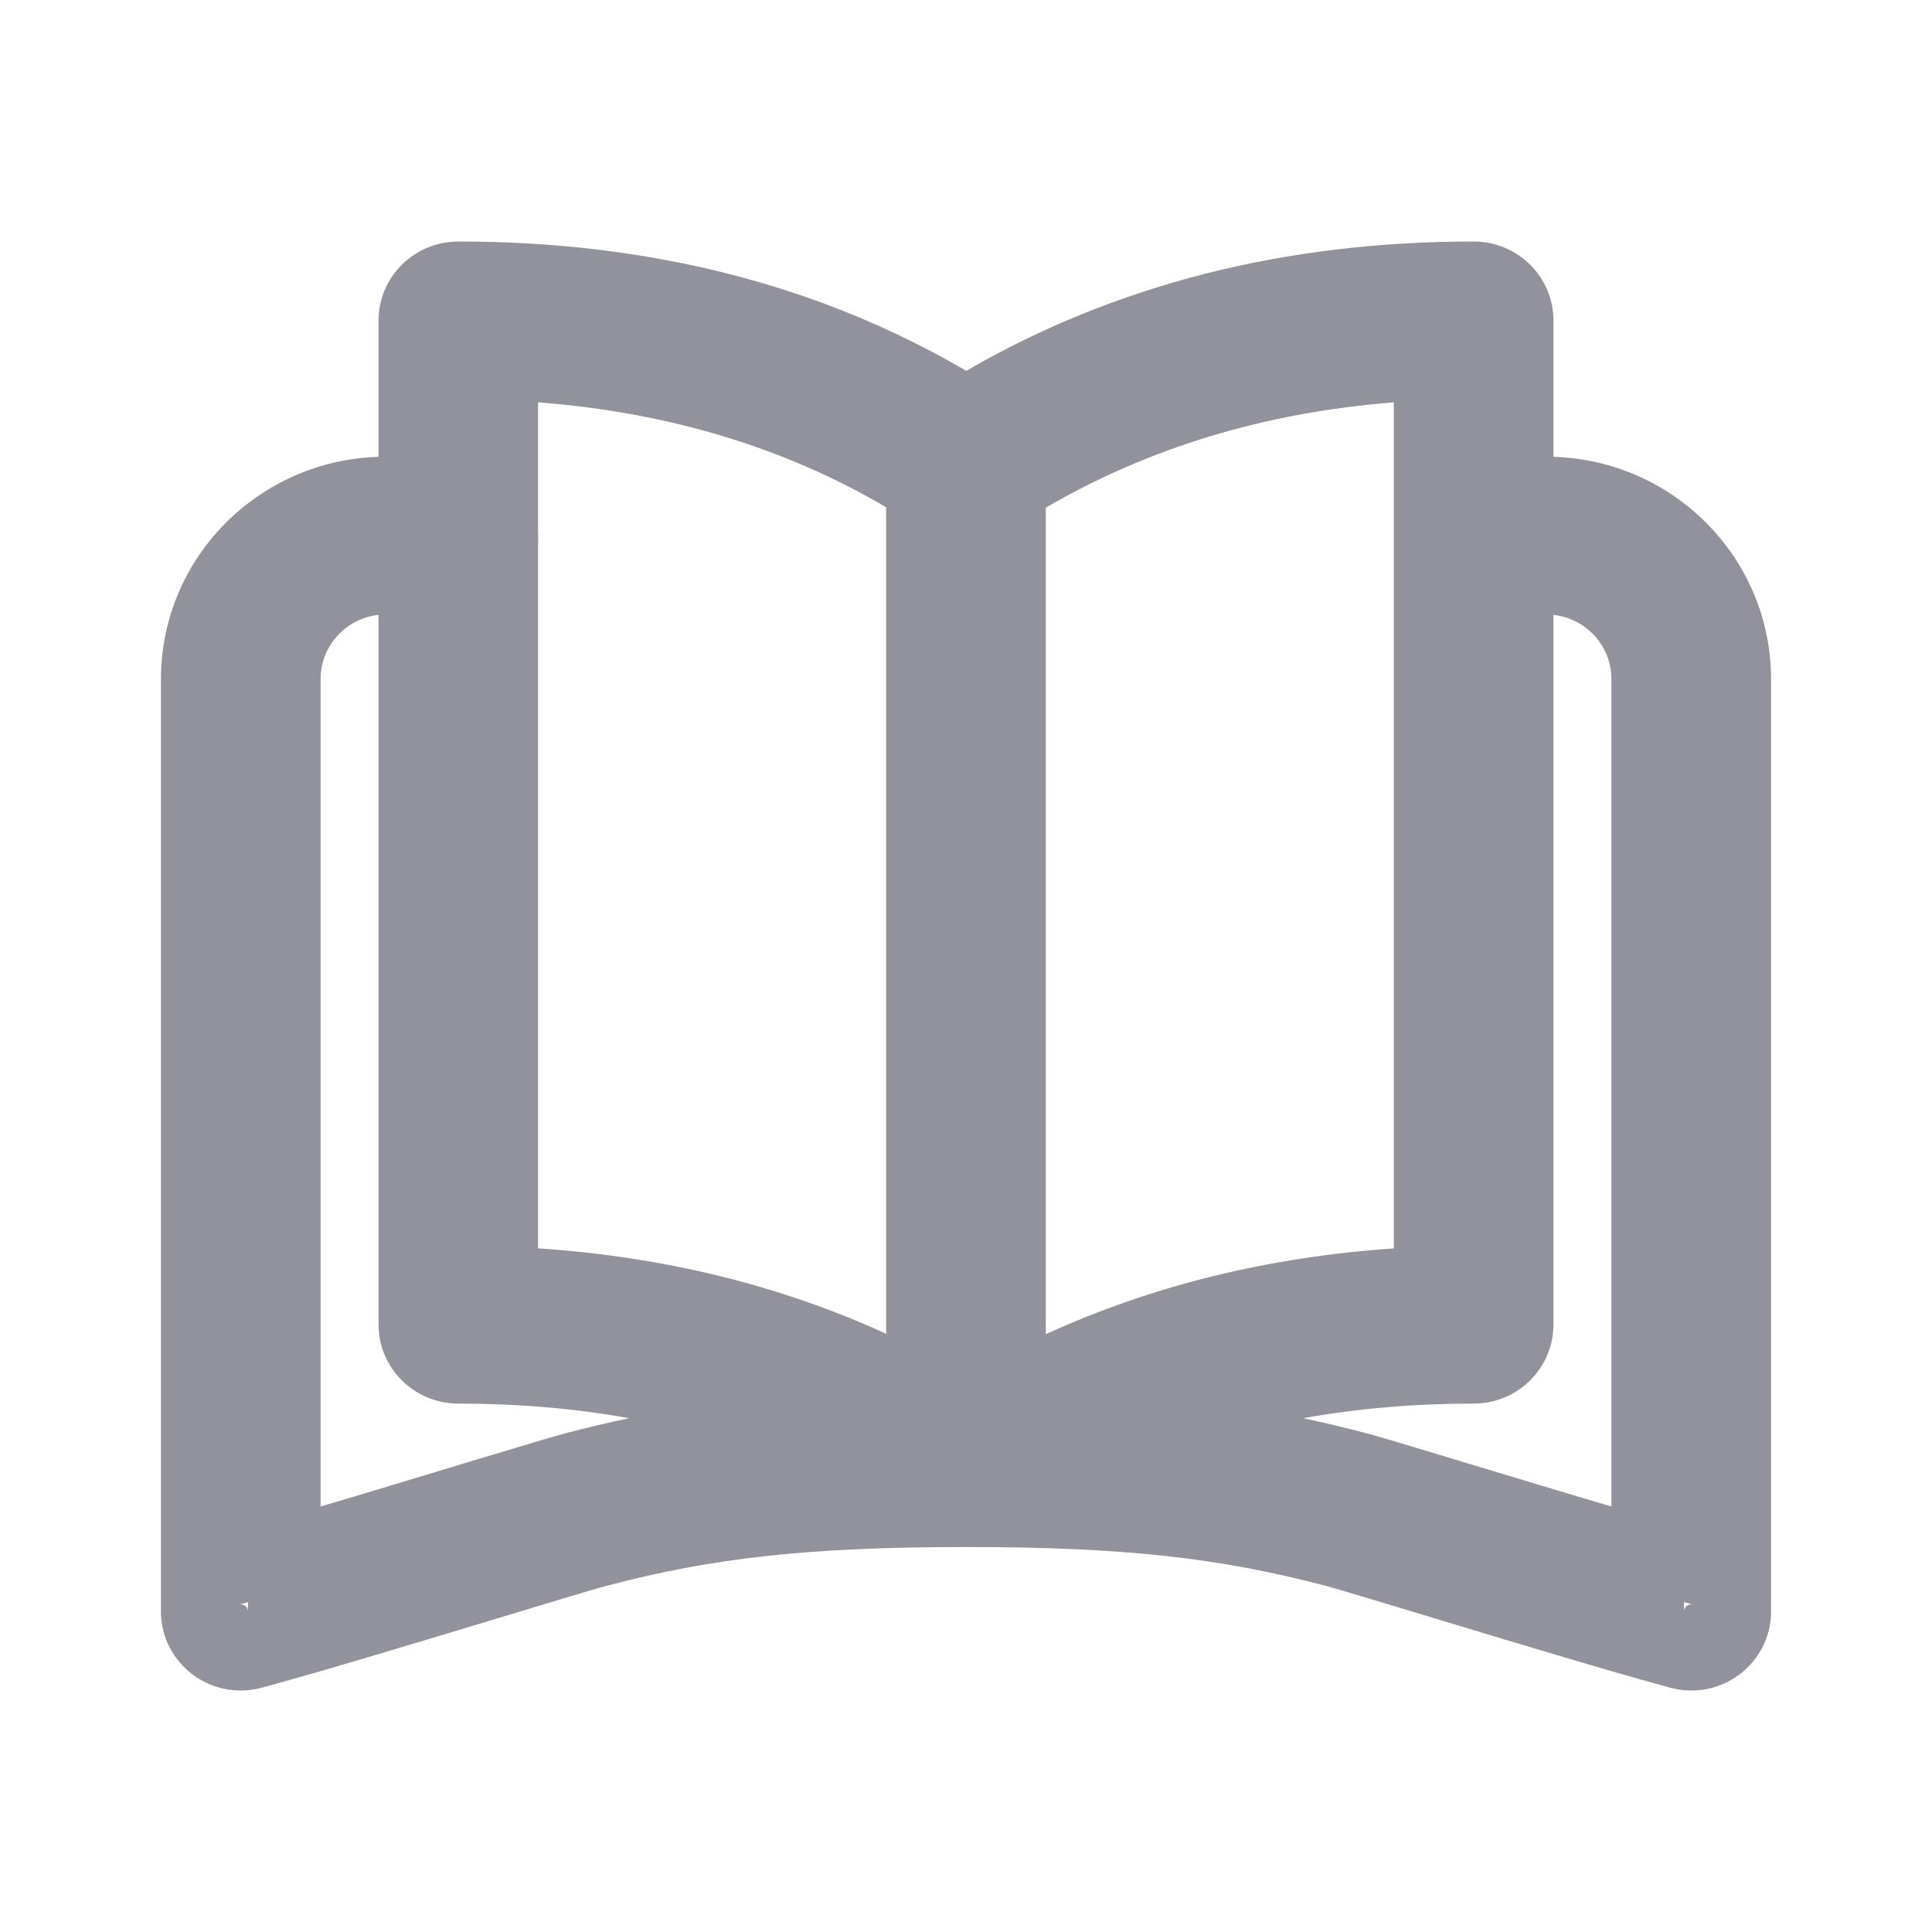 <svg width="16" height="16" viewBox="0 0 16 16" fill="none" xmlns="http://www.w3.org/2000/svg">
<path fill-rule="evenodd" clip-rule="evenodd" d="M12.204 2C12.569 2 12.865 2.293 12.865 2.654V3.783C13.865 3.814 14.667 4.626 14.667 5.624V13.346C14.667 13.777 14.253 14.09 13.833 13.977C13.552 13.901 13.131 13.779 12.55 13.604L12.489 13.586C12.252 13.515 11.462 13.276 11.529 13.296C11.213 13.201 11.043 13.15 10.977 13.133C10.1 12.901 9.297 12.812 8.014 12.812C8.005 12.812 7.995 12.812 7.986 12.812C6.703 12.812 5.9 12.901 5.023 13.133C4.957 13.15 4.787 13.201 4.471 13.296C4.538 13.276 3.748 13.515 3.511 13.586L3.45 13.604C2.869 13.779 2.448 13.901 2.167 13.977C1.747 14.09 1.333 13.777 1.333 13.346V5.624C1.333 4.626 2.135 3.814 3.135 3.783V2.654C3.135 2.293 3.431 2 3.796 2C5.375 2 6.781 2.357 8.002 3.071C9.235 2.357 10.639 2 12.204 2ZM4.456 4.457C4.457 4.45 4.457 4.443 4.457 4.436C4.457 4.428 4.457 4.421 4.456 4.414V3.332C5.534 3.415 6.493 3.704 7.339 4.201V11.046C6.459 10.643 5.496 10.408 4.456 10.338V4.457ZM3.135 5.092C2.865 5.122 2.655 5.348 2.655 5.624V12.476C2.789 12.437 2.935 12.393 3.095 12.345L3.152 12.328C3.325 12.276 3.788 12.136 3.998 12.072L4.103 12.041C4.426 11.943 4.6 11.892 4.682 11.87C4.86 11.823 5.035 11.782 5.21 11.745C4.761 11.664 4.289 11.624 3.796 11.624C3.431 11.624 3.135 11.331 3.135 10.97V5.092ZM10.793 11.745C10.968 11.782 11.141 11.824 11.318 11.87C11.4 11.892 11.574 11.943 11.897 12.041L12.002 12.073C12.213 12.136 12.675 12.276 12.848 12.328L12.905 12.345C13.065 12.393 13.211 12.437 13.345 12.476V5.624C13.345 5.348 13.135 5.122 12.865 5.092V10.97C12.865 11.331 12.569 11.624 12.204 11.624C11.713 11.624 11.243 11.664 10.793 11.745ZM11.543 10.339C10.508 10.409 9.546 10.645 8.661 11.049V4.204C9.517 3.706 10.476 3.416 11.543 3.332V10.339ZM13.946 13.346C13.946 13.307 13.983 13.279 14.022 13.289L13.946 13.268V13.346ZM2.054 13.346C2.054 13.31 2.022 13.283 1.987 13.287L1.981 13.288L2.054 13.268V13.346Z" fill="#92929D"/>
</svg>
